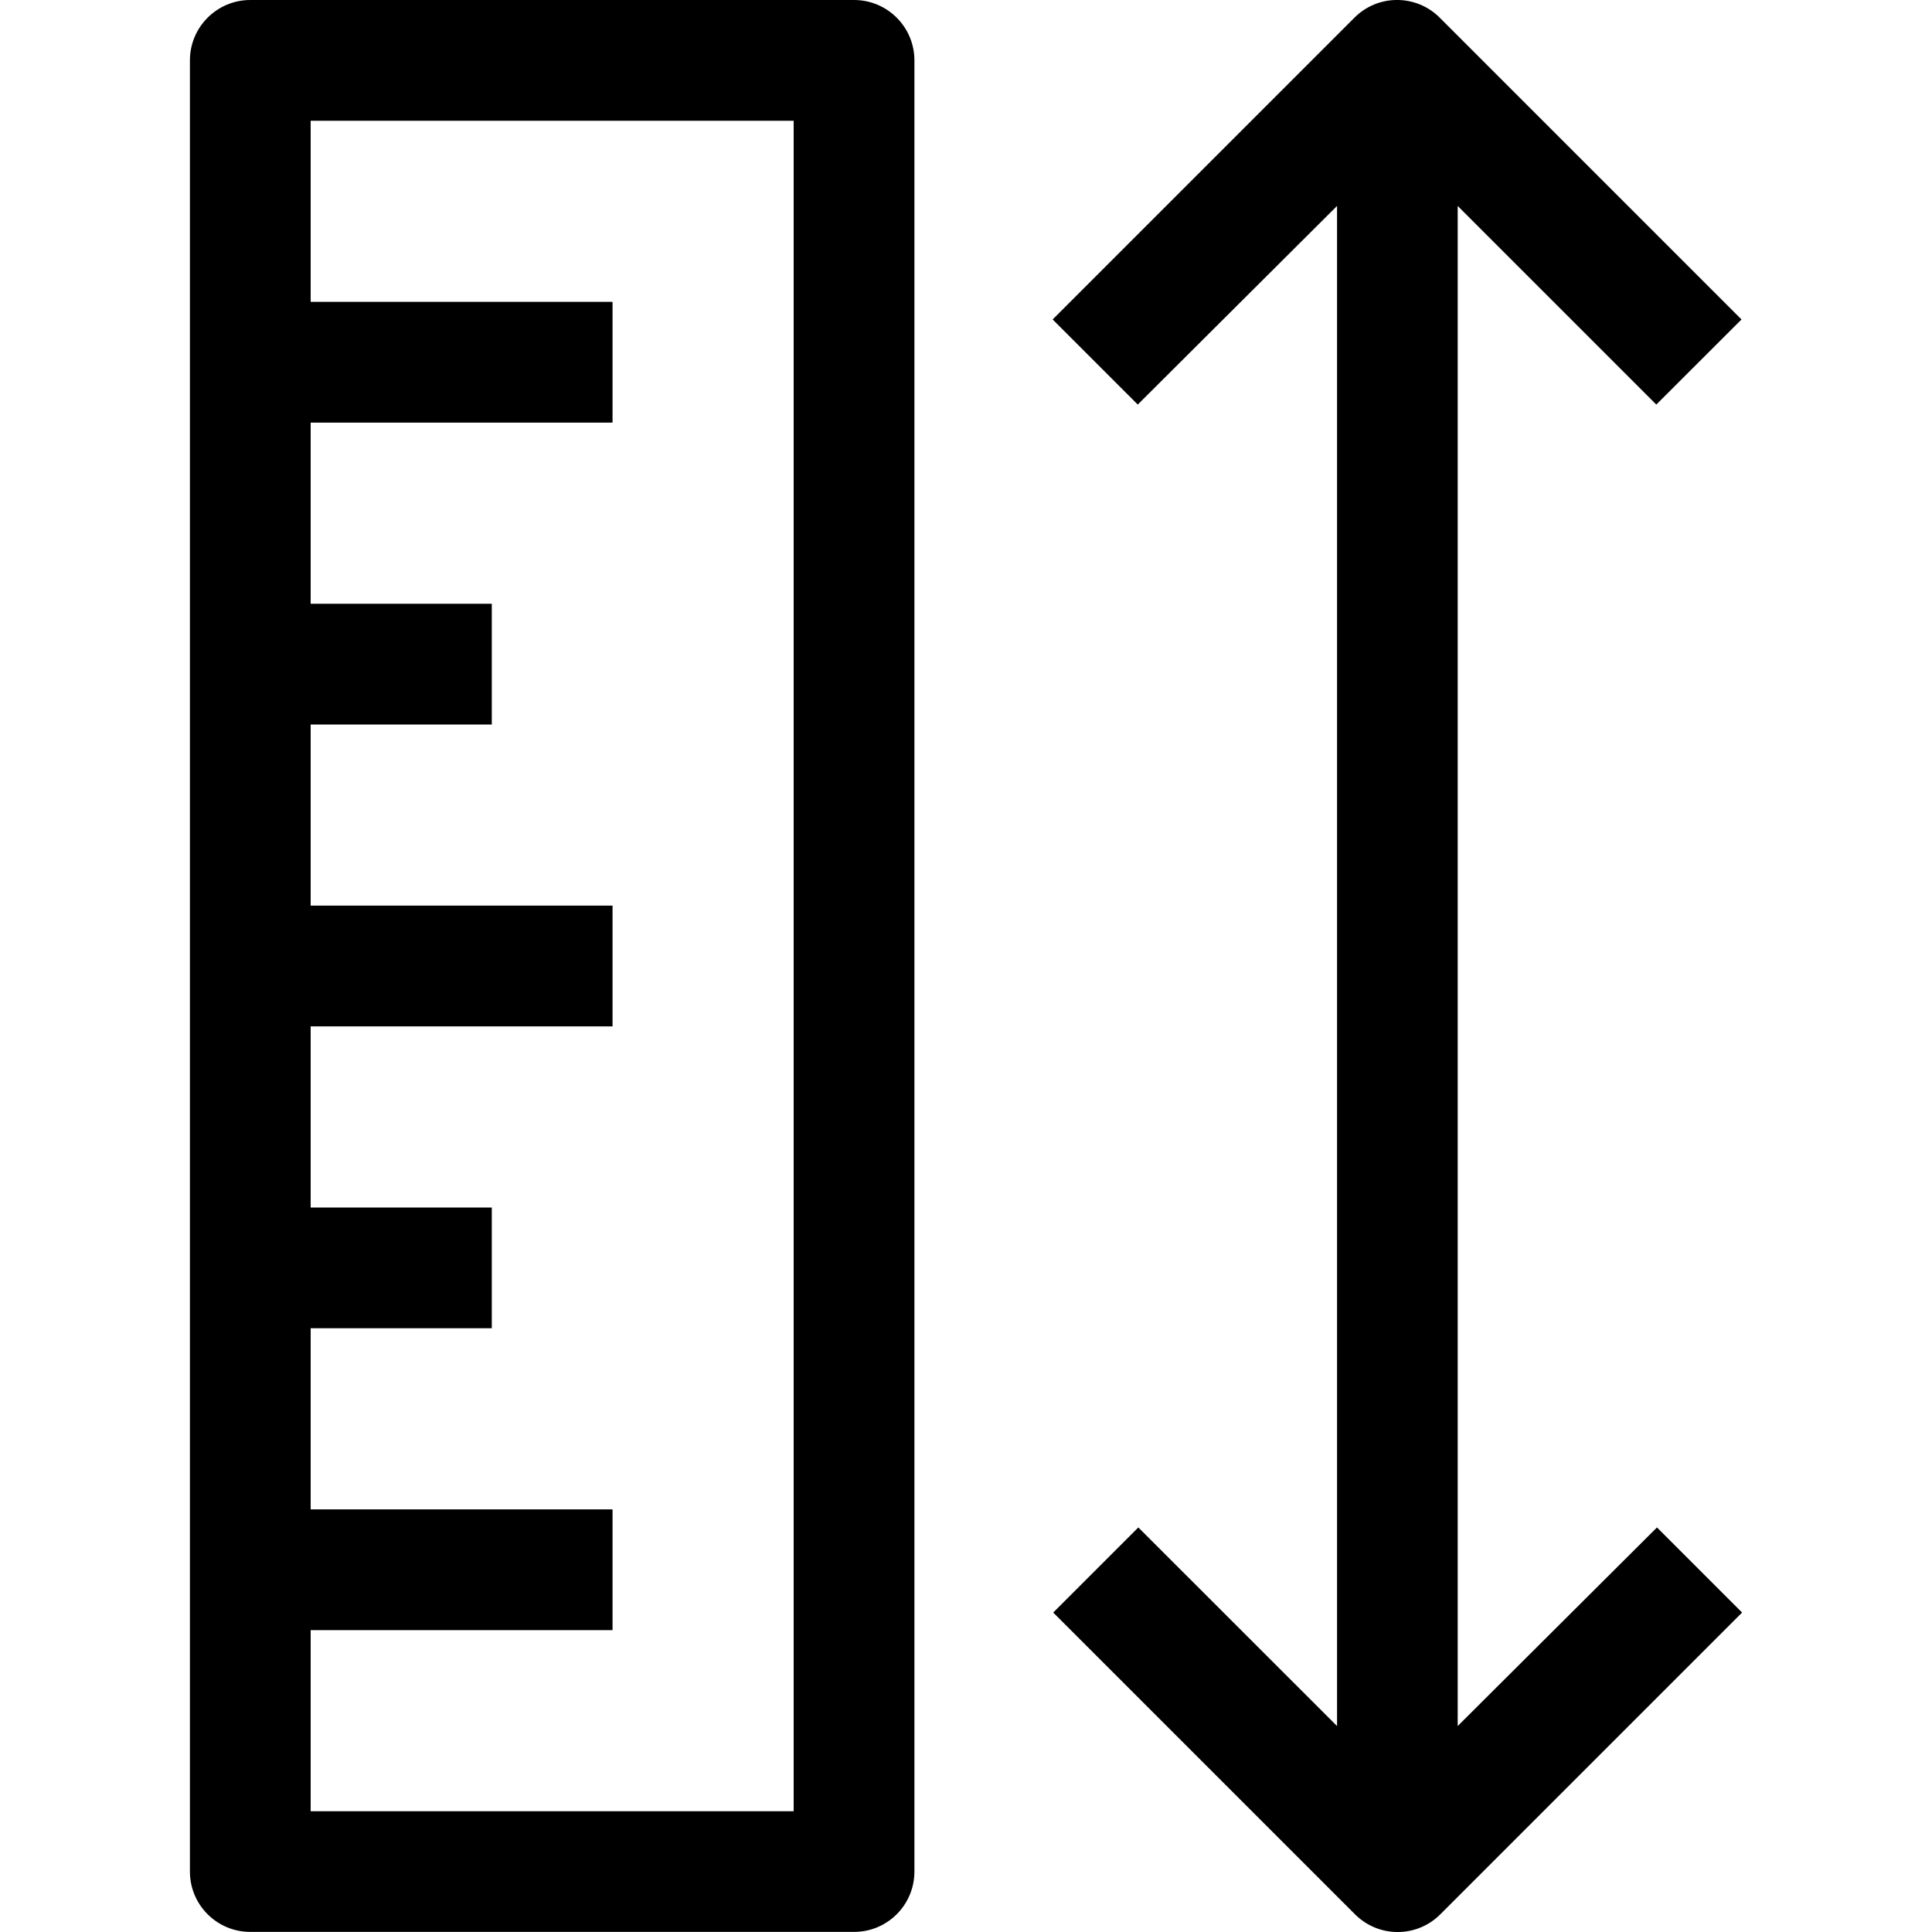 <svg width="20" height="20" viewBox="0 0 20 20" xmlns="http://www.w3.org/2000/svg">
<g clip-path="url(#clip0_15_107)">
<path d="M8.841 0H2.591C2.246 0 1.966 0.28 1.966 0.625V19.374C1.966 19.72 2.246 19.999 2.591 19.999H8.841C9.186 19.999 9.466 19.72 9.466 19.374V0.625C9.466 0.28 9.186 0 8.841 0ZM8.216 18.75H3.216V16.875H6.341V15.625H3.216V13.75H5.091V12.5H3.216V10.625H6.341V9.375H3.216V7.5H5.091V6.25H3.216V4.375H6.341V3.125H3.216V1.25H8.216V18.75Z"/>
<path d="M17.153 15.812L15.09 17.868V2.132L17.146 4.188L18.028 3.307L14.903 0.182C14.659 -0.061 14.265 -0.061 14.022 0.182L10.897 3.307L11.778 4.188L13.841 2.132V17.868L11.784 15.812L10.903 16.693L14.028 19.818C14.272 20.061 14.665 20.061 14.909 19.818L18.034 16.693L17.153 15.812Z"/>
</g>
<defs>
<clipPath id="clip0_15_107">
<rect width="20" height="20"/>
</clipPath>
</defs>
</svg>

